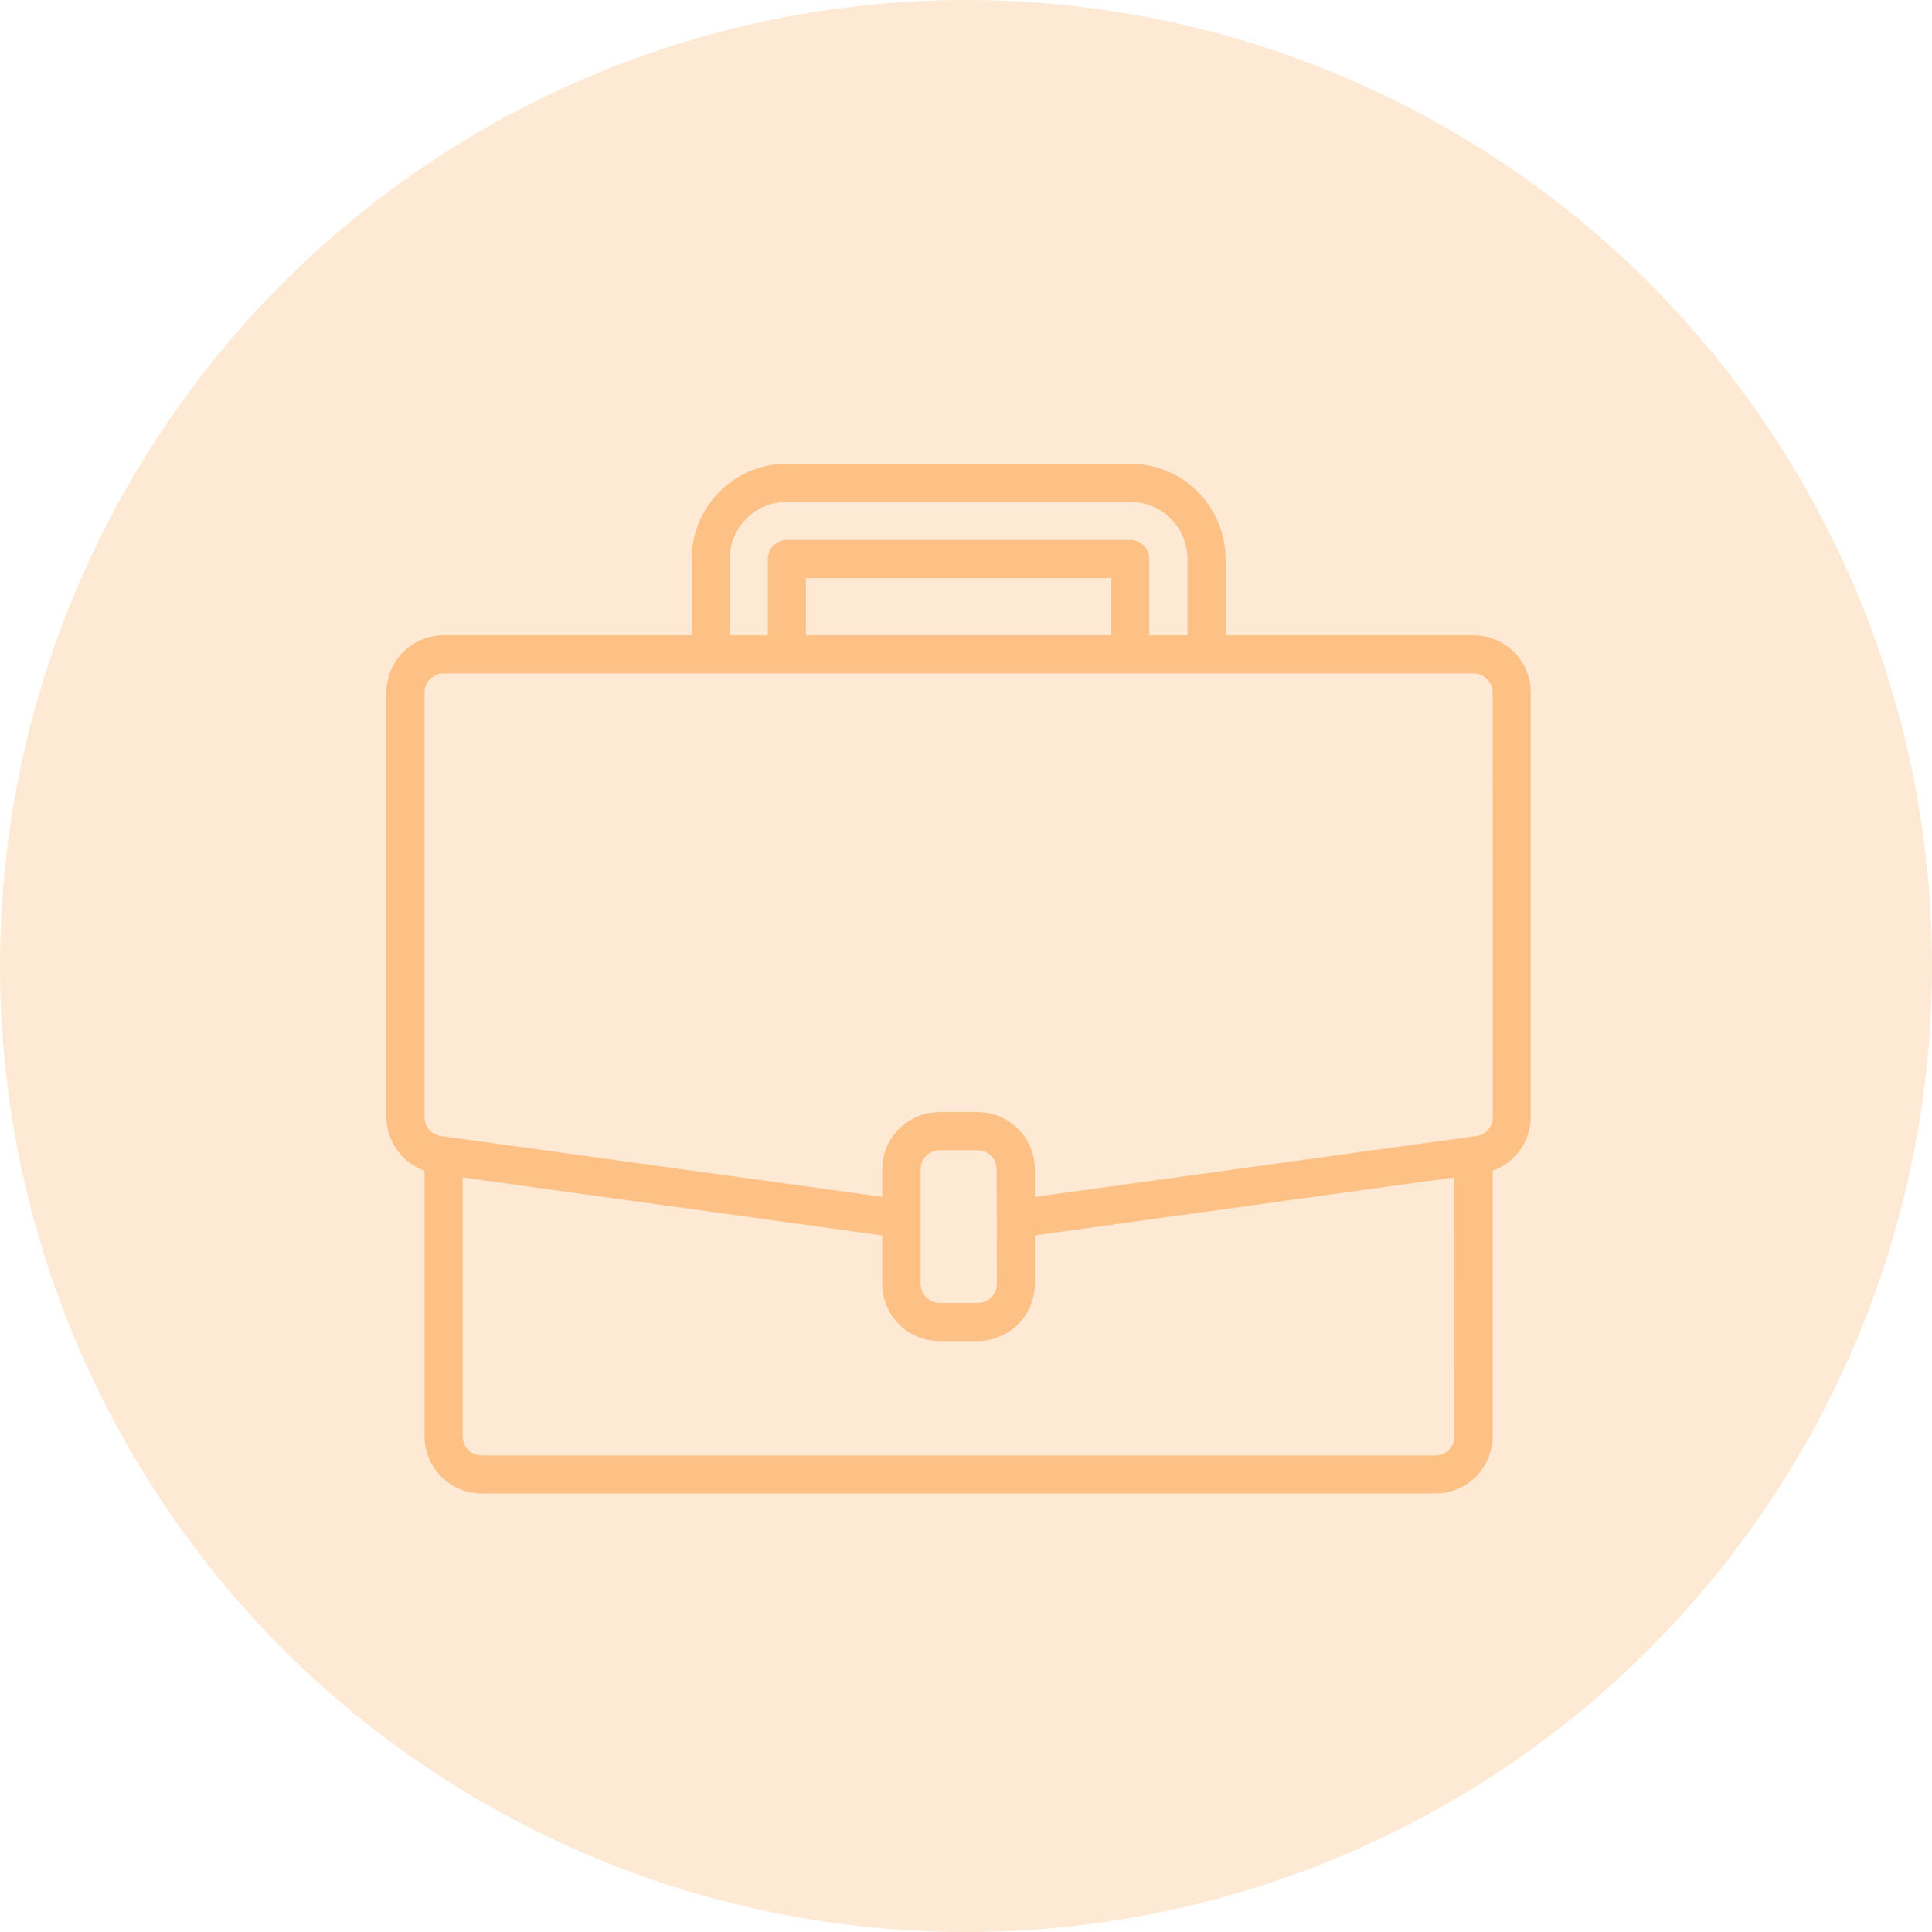 <svg xmlns="http://www.w3.org/2000/svg" viewBox="0 0 50 50"><defs><style>.a,.b{fill:#fdc185;}.a{opacity:0.345;}</style></defs><g transform="translate(7 -299)"><circle class="a" cx="25" cy="25" r="25" transform="translate(-7 299)"/><path class="b" d="M28.135,4.442H21.718V2.468A2.471,2.471,0,0,0,19.25,0H10.366A2.471,2.471,0,0,0,7.9,2.468V4.442H1.481A1.481,1.481,0,0,0,0,5.923V16.911A1.487,1.487,0,0,0,.987,18.3v6.869a1.481,1.481,0,0,0,1.481,1.481h24.68a1.481,1.481,0,0,0,1.481-1.481V18.3a1.488,1.488,0,0,0,.987-1.394V5.923A1.481,1.481,0,0,0,28.135,4.442ZM8.885,2.468A1.481,1.481,0,0,1,10.366.987H19.25a1.481,1.481,0,0,1,1.481,1.481V4.442h-.987V2.468a.494.494,0,0,0-.494-.494H10.366a.494.494,0,0,0-.494.494V4.442H8.885Zm9.872,1.974h-7.9V2.962h7.9Zm8.885,20.731a.494.494,0,0,1-.494.494H2.468a.494.494,0,0,1-.494-.494v-6.7l10.859,1.5v1.253a1.481,1.481,0,0,0,1.481,1.481H15.3a1.481,1.481,0,0,0,1.481-1.481V19.971l10.859-1.5ZM15.8,21.225a.494.494,0,0,1-.494.494h-.987a.494.494,0,0,1-.494-.494V18.263a.494.494,0,0,1,.494-.494H15.3a.494.494,0,0,1,.494.494Zm12.834-4.314a.494.494,0,0,1-.424.489l-.137.019L16.782,18.975v-.712A1.481,1.481,0,0,0,15.3,16.782h-.987a1.481,1.481,0,0,0-1.481,1.481v.712L1.412,17.4a.494.494,0,0,1-.425-.489V5.923a.494.494,0,0,1,.494-.494H28.135a.494.494,0,0,1,.494.494Zm0,0" transform="translate(3 311)"/></g></svg>